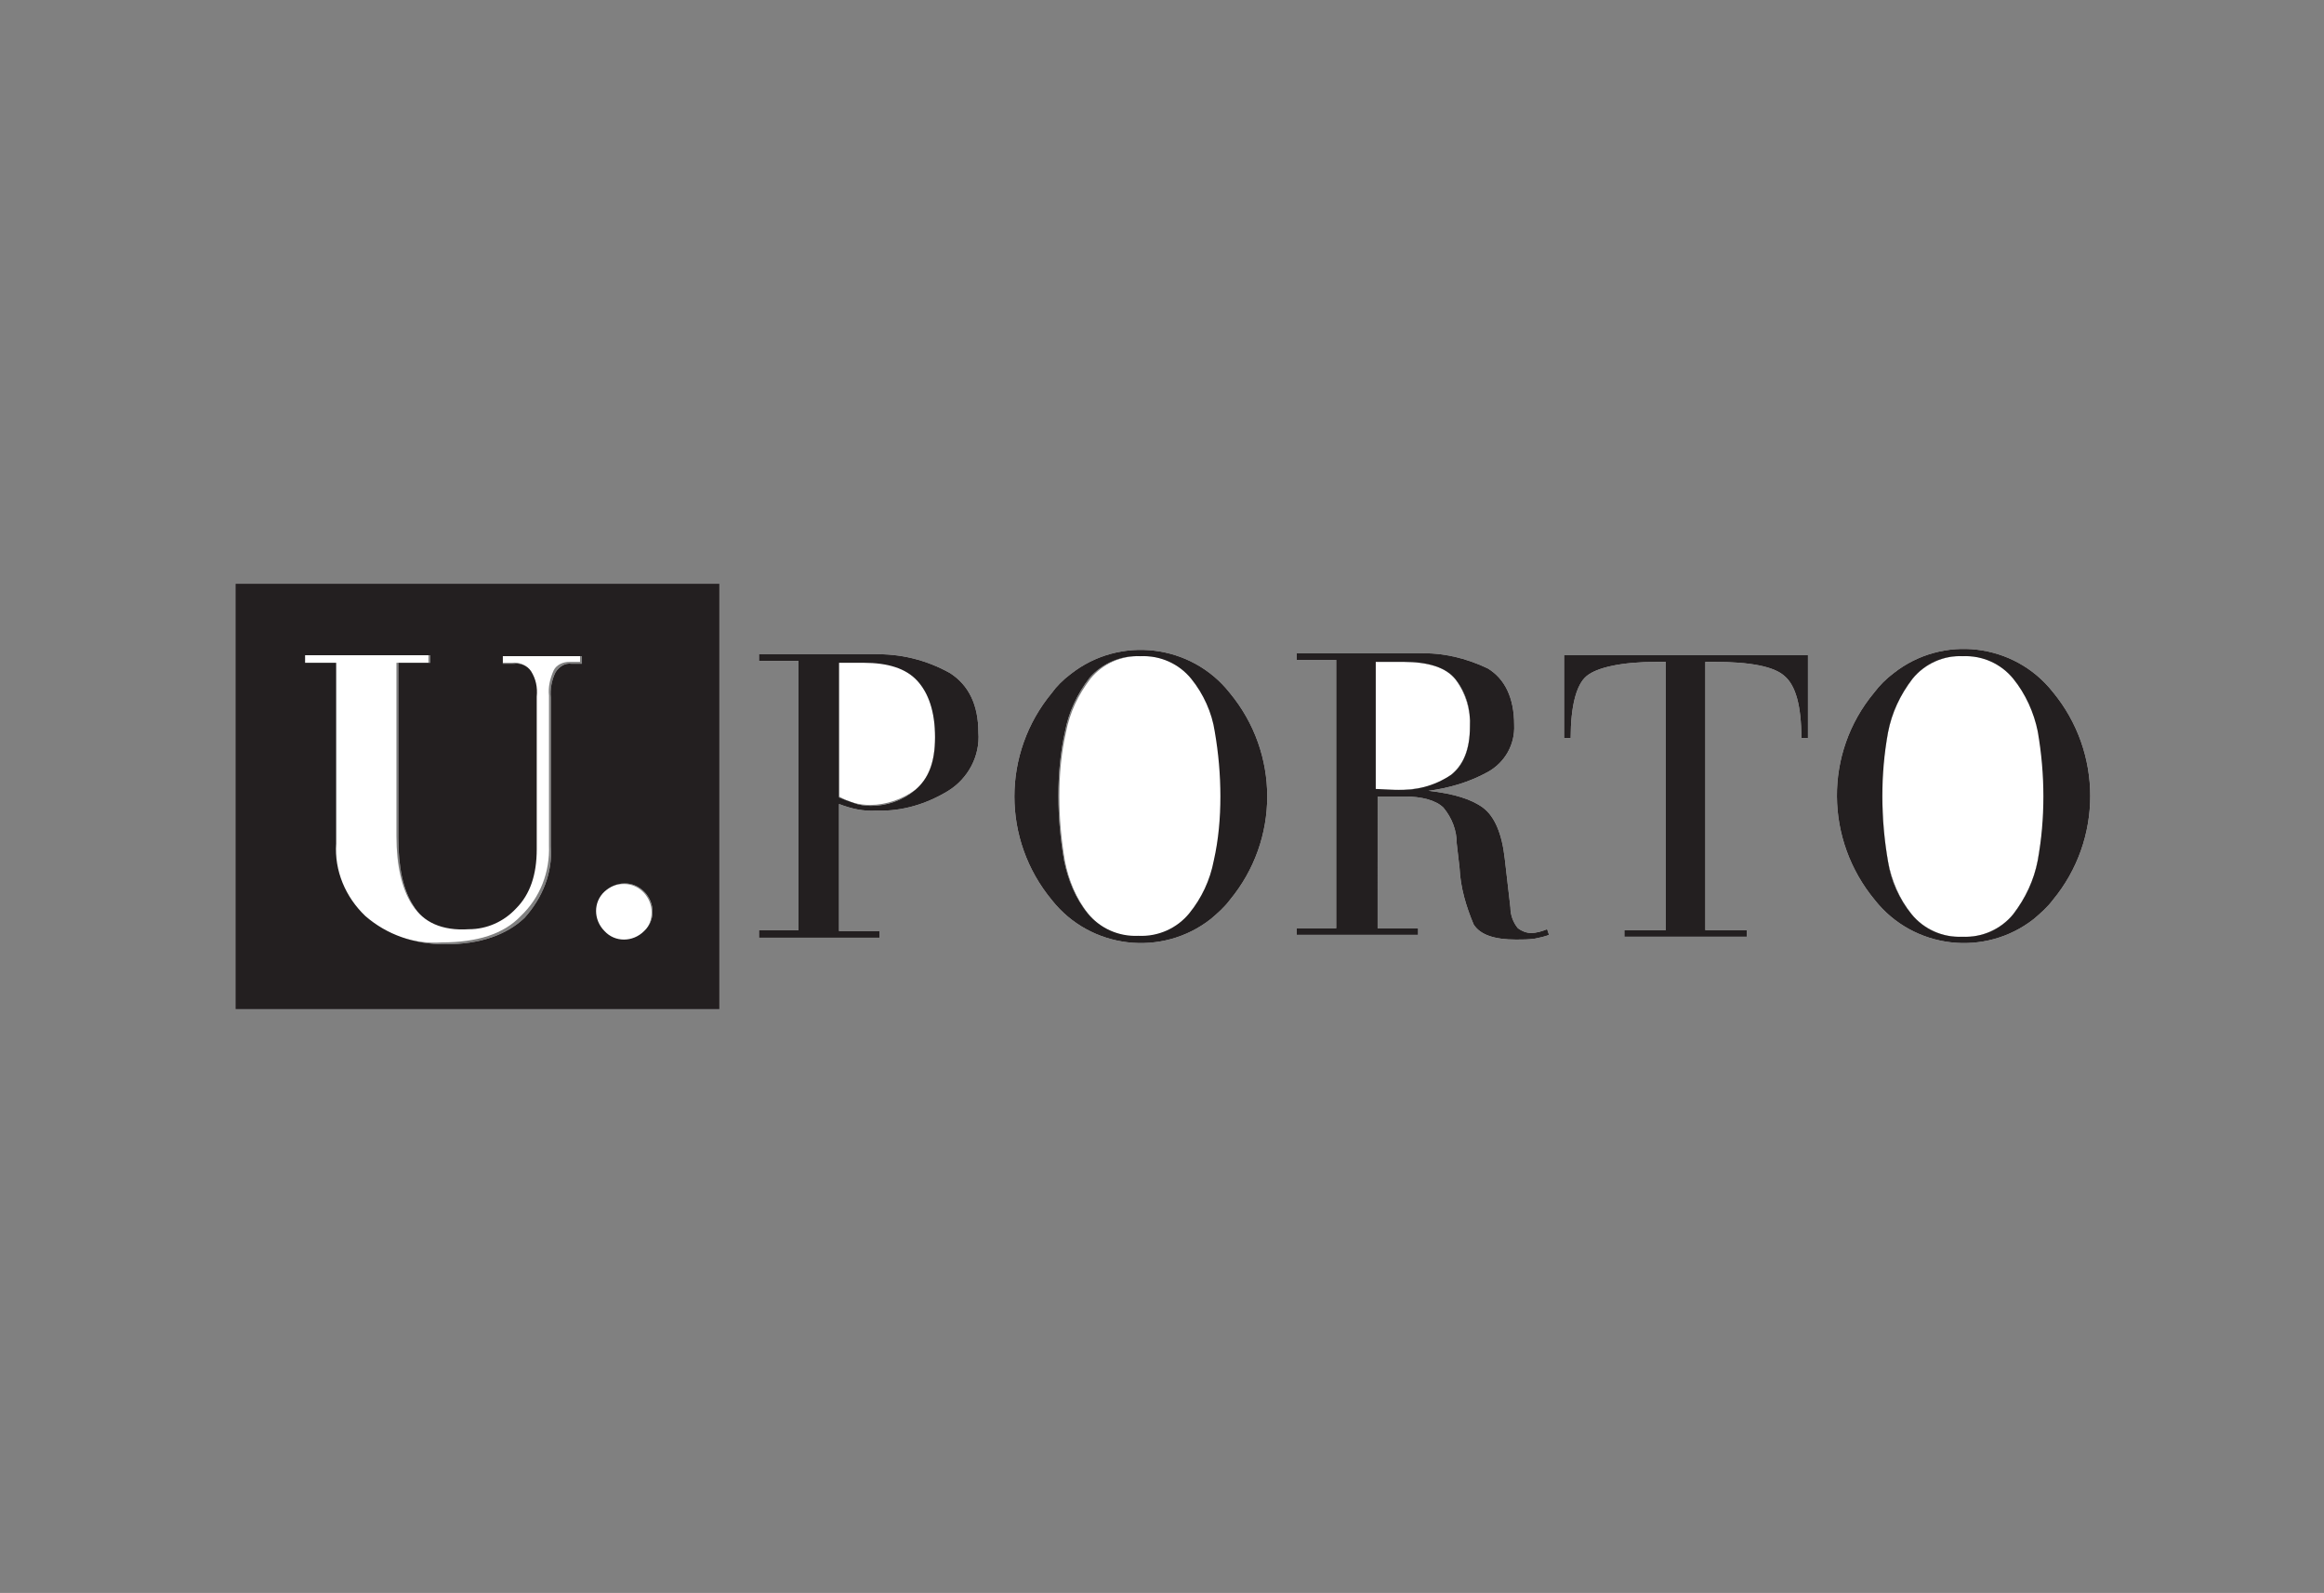 <?xml version="1.0" encoding="utf-8"?>
<!-- Generator: Adobe Illustrator 25.0.1, SVG Export Plug-In . SVG Version: 6.00 Build 0)  -->
<svg version="1.0" id="Layer_1" xmlns="http://www.w3.org/2000/svg" xmlns:xlink="http://www.w3.org/1999/xlink" x="0px" y="0px"
	 viewBox="0 0 246.8 169.2" style="enable-background:new 0 0 246.8 169.2;" xml:space="preserve">
<rect x="0" y="0" width="246.8" height="169.2" fill="#808080" stroke="none"/>
<style type="text/css">
	.st0{fill:#FFFFFF;}
	.st1{fill:#231F20;}
</style>
<path class="st0" d="M156.1,77.2c0.1-1.8-0.5-3.6-1.5-5c-1-1.3-2.9-1.9-5.6-1.9h-2.9v13.6h2.1c2.6,0,4.6-0.5,5.9-1.6
	S156.1,79.6,156.1,77.2z"/>
<path class="st0" d="M58.3,89.8V73.9c-0.1-0.9,0.1-1.8,0.5-2.7c0.3-0.6,1-0.9,1.7-0.9h1.1v-0.7h-8.4v0.8h1.2
	c0.7-0.1,1.4,0.2,1.8,0.8c0.5,0.8,0.7,1.8,0.6,2.7V90c0.2,2.3-0.6,4.6-2.2,6.3c-1.3,1.4-3.1,2.2-5,2.2c-2.9,0.3-4.8-0.8-5.9-2.5
	c-1-1.6-1.6-4-1.6-7.2V70.4h3.4v-0.8H32.2v0.8h3.3v19.2c-0.1,2.9,1,5.7,3.1,7.7c2.3,2,5.3,3,8.3,2.8c3.8,0,6.6-0.9,8.4-2.8
	C57.4,95.3,58.4,92.6,58.3,89.8z"/>
<path class="st0" d="M63.2,96.9c0,1.7,1.3,3,3,3s3-1.3,3-3c0-1.6-1.3-3-2.9-3h-0.1C64.5,93.9,63.2,95.2,63.2,96.9L63.2,96.9z"/>
<path class="st0" d="M199.9,84.6c0,2.3,0.2,4.6,0.6,6.9c0.4,2,1.2,4,2.5,5.6c1.3,1.6,3.3,2.5,5.4,2.4c2.1,0.1,4.1-0.8,5.4-2.4
	c1.3-1.7,2.2-3.6,2.6-5.7c0.4-2.3,0.7-4.5,0.7-6.8c0-2.3-0.2-4.6-0.6-6.9c-0.4-2.1-1.2-4-2.5-5.6c-1.3-1.6-3.4-2.5-5.5-2.4
	c-2.1-0.1-4.1,0.8-5.4,2.4c-1.3,1.7-2.2,3.6-2.6,5.7C200.1,80,199.8,82.3,199.9,84.6z"/>
<path class="st0" d="M97.2,83.9c1.4-1.1,2.1-3,2.1-5.6c0-2.7-0.6-4.8-1.9-6.1c-1.3-1.3-3.2-1.9-5.7-1.9h-2.6v14.3
	c1,0.6,2.1,0.9,3.3,0.9C94.1,85.5,95.8,84.9,97.2,83.9z"/>
<path class="st0" d="M112.5,84.6c0,2.3,0.2,4.6,0.6,6.9c0.4,2,1.2,4,2.5,5.6c1.3,1.6,3.3,2.5,5.4,2.4c2.1,0.1,4.1-0.8,5.4-2.4
	c1.3-1.7,2.2-3.6,2.6-5.7c0.4-2.3,0.7-4.5,0.7-6.8c0-2.3-0.2-4.6-0.6-6.9c-0.4-2.1-1.2-4-2.5-5.6c-1.3-1.6-3.3-2.5-5.4-2.4
	c-2.1-0.1-4.1,0.8-5.4,2.4c-1.3,1.7-2.2,3.6-2.6,5.7C112.7,80,112.5,82.3,112.5,84.6z"/>
<path class="st0" d="M80.6,99.6h12.8v-0.7h-4.3V85.4c1.3,0.5,2.6,0.8,4,0.7c2.7,0.1,5.3-0.7,7.6-2.1c2.1-1.3,3.4-3.7,3.2-6.2
	c0-2.9-1-5-3-6.3c-2.5-1.4-5.3-2.1-8.2-2H80.6v0.7h4.2v28.6h-4.2V99.6z M89.1,84.7V70.4h2.6c2.6,0,4.5,0.6,5.7,1.9s1.9,3.3,1.9,6
	s-0.7,4.4-2.1,5.6c-1.3,1.1-3,1.7-4.7,1.7c-0.6,0-1.3-0.1-1.8-0.3C90.1,85.1,89.6,84.9,89.1,84.7z"/>
<path class="st1" d="M80.6,99.6h12.8v-0.7h-4.3V85.4c1.3,0.5,2.6,0.8,4,0.7c2.7,0.1,5.3-0.7,7.6-2.1c2.1-1.3,3.4-3.7,3.2-6.2
	c0-2.9-1-5-3-6.3c-2.5-1.4-5.3-2.1-8.2-2H80.6v0.7h4.2v28.6h-4.2V99.6z M89.1,84.7V70.4h2.6c2.6,0,4.5,0.6,5.7,1.9s1.9,3.3,1.9,6
	s-0.7,4.4-2.1,5.6c-1.3,1.1-3,1.7-4.7,1.7c-0.6,0-1.3-0.1-1.8-0.3C90.1,85.1,89.6,84.9,89.1,84.7z"/>
<path class="st0" d="M111.7,73.6c-5.3,6.4-5.3,15.6,0,22c4.1,5.2,11.7,6.1,16.9,2c0.7-0.6,1.4-1.2,2-2c5.3-6.4,5.3-15.6,0-22
	c-4.1-5.2-11.7-6.1-16.9-2C112.9,72.2,112.2,72.9,111.7,73.6L111.7,73.6z M121.1,69.7c2.1-0.1,4.1,0.8,5.4,2.4
	c1.3,1.6,2.2,3.6,2.5,5.6c0.4,2.3,0.6,4.6,0.6,6.9c0,2.3-0.2,4.6-0.7,6.8c-0.4,2.1-1.3,4-2.6,5.6c-1.3,1.6-3.3,2.5-5.4,2.4
	c-2.1,0.1-4.1-0.8-5.4-2.4c-1.3-1.6-2.1-3.6-2.5-5.6c-0.4-2.3-0.6-4.6-0.6-6.9c0-2.3,0.2-4.6,0.7-6.8c0.4-2.1,1.3-4,2.6-5.7
	C117,70.5,119,69.6,121.1,69.7L121.1,69.7z"/>
<path class="st1" d="M111.7,73.6c-5.3,6.4-5.3,15.6,0,22c4.1,5.2,11.7,6.1,16.9,2c0.7-0.6,1.4-1.2,2-2c5.3-6.4,5.3-15.6,0-22
	c-4.1-5.2-11.7-6.1-16.9-2C112.9,72.2,112.2,72.9,111.7,73.6L111.7,73.6z M121.1,69.7c2.1-0.1,4.1,0.8,5.4,2.4
	c1.3,1.6,2.2,3.6,2.5,5.6c0.4,2.3,0.6,4.6,0.6,6.9c0,2.3-0.2,4.6-0.7,6.8c-0.4,2.1-1.3,4-2.6,5.6c-1.3,1.6-3.3,2.5-5.4,2.4
	c-2.1,0.1-4.1-0.8-5.4-2.4c-1.3-1.6-2.1-3.6-2.5-5.6c-0.4-2.3-0.6-4.6-0.6-6.9c0-2.3,0.2-4.6,0.7-6.8c0.4-2.1,1.3-4,2.6-5.7
	C117,70.5,119,69.6,121.1,69.7L121.1,69.7z"/>
<path class="st0" d="M153.3,85.8c0.9,1.1,1.4,2.4,1.4,3.8l0.3,2.6c0.1,2.1,0.7,4.1,1.5,6c0.7,1.1,2.2,1.6,4.5,1.6c0.7,0,1.3,0,2-0.1
	c0.5-0.1,1-0.2,1.5-0.4l-0.2-0.6c-0.5,0.2-1.1,0.4-1.7,0.4c-0.5,0-1-0.2-1.4-0.5c-0.5-0.6-0.8-1.4-0.8-2.2l-0.6-5.2
	c-0.3-2.7-1.1-4.5-2.3-5.4c-1.2-0.9-3.1-1.5-5.8-1.8c2.2-0.3,4.3-0.9,6.3-2c1.8-1,2.9-2.9,2.8-5c0-2.9-1-4.9-2.8-6
	c-2.3-1.1-4.8-1.7-7.3-1.6h-13v0.7h4.2v28.5h-4.2v0.7h12.9v-0.7h-4.3V84.6h2.8C151,84.6,152.5,85,153.3,85.8z M146.1,83.8V70.3h2.9
	c2.7,0,4.6,0.6,5.6,1.9c1.1,1.4,1.6,3.2,1.5,5c0,2.4-0.7,4.1-2,5.1c-1.8,1.2-3.8,1.7-5.9,1.6L146.1,83.8z"/>
<path class="st1" d="M153.3,85.8c0.9,1.1,1.4,2.4,1.4,3.8l0.3,2.6c0.1,2.1,0.7,4.1,1.5,6c0.7,1.1,2.2,1.6,4.5,1.6c0.7,0,1.3,0,2-0.1
	c0.5-0.1,1-0.2,1.5-0.4l-0.2-0.6c-0.5,0.2-1.1,0.4-1.7,0.4c-0.5,0-1-0.2-1.4-0.5c-0.5-0.6-0.8-1.4-0.8-2.2l-0.6-5.2
	c-0.3-2.7-1.1-4.5-2.3-5.4c-1.2-0.9-3.1-1.5-5.8-1.8c2.2-0.3,4.3-0.9,6.3-2c1.8-1,2.9-2.9,2.8-5c0-2.9-1-4.9-2.8-6
	c-2.3-1.1-4.8-1.7-7.3-1.6h-13v0.7h4.2v28.5h-4.2v0.7h12.9v-0.7h-4.3V84.6h2.8C151,84.6,152.5,85,153.3,85.8z M146.1,83.8V70.3h2.9
	c2.7,0,4.6,0.6,5.6,1.9c1.1,1.4,1.6,3.2,1.5,5c0,2.4-0.7,4.1-2,5.1c-1.8,1.2-3.8,1.7-5.9,1.6L146.1,83.8z"/>
<path class="st0" d="M189.5,71.8c1.2,1,1.8,3.2,1.8,6.6h0.7v-8.8h-25.9v8.8h0.7c0-3.4,0.6-5.7,1.7-6.6s3.7-1.5,7.5-1.5h0.9v28.5
	h-4.4v0.7h13v-0.7h-4.4V70.3h0.9C185.9,70.3,188.4,70.8,189.5,71.8z"/>
<path class="st1" d="M189.5,71.8c1.2,1,1.8,3.2,1.8,6.6h0.7v-8.8h-25.9v8.8h0.7c0-3.4,0.6-5.7,1.7-6.6s3.7-1.5,7.5-1.5h0.9v28.5
	h-4.4v0.7h13v-0.7h-4.4V70.3h0.9C185.9,70.3,188.4,70.8,189.5,71.8z"/>
<path class="st0" d="M199,73.6c-5.3,6.4-5.2,15.6,0.1,22c4.1,5.2,11.7,6.1,16.9,2c0.7-0.6,1.4-1.2,2-2c5.3-6.4,5.3-15.7,0-22.1
	c-4.1-5.2-11.7-6.1-16.9-2C200.3,72.1,199.6,72.8,199,73.6L199,73.6z M208.4,69.7c2.1-0.1,4.1,0.8,5.4,2.4c1.3,1.6,2.2,3.6,2.6,5.6
	c0.4,2.3,0.6,4.6,0.6,6.9c0,2.3-0.2,4.6-0.6,6.8c-0.4,2.1-1.3,4-2.6,5.7c-1.3,1.6-3.3,2.5-5.4,2.4c-2.1,0.1-4.1-0.8-5.4-2.4
	c-1.3-1.6-2.2-3.6-2.5-5.6c-0.4-2.3-0.6-4.6-0.6-6.9c0-2.3,0.2-4.6,0.6-6.8c0.4-2.1,1.3-4,2.6-5.7C204.4,70.5,206.4,69.6,208.4,69.7
	z"/>
<path class="st1" d="M199,73.6c-5.3,6.4-5.2,15.6,0.1,22c4.1,5.2,11.7,6.1,16.9,2c0.7-0.6,1.4-1.2,2-2c5.3-6.4,5.3-15.7,0-22.1
	c-4.1-5.2-11.7-6.1-16.9-2C200.3,72.1,199.6,72.8,199,73.6L199,73.6z M208.4,69.7c2.1-0.1,4.1,0.8,5.4,2.4c1.3,1.6,2.2,3.6,2.6,5.6
	c0.4,2.3,0.6,4.6,0.6,6.9c0,2.3-0.2,4.6-0.6,6.8c-0.4,2.1-1.3,4-2.6,5.7c-1.3,1.6-3.3,2.5-5.4,2.4c-2.1,0.1-4.1-0.8-5.4-2.4
	c-1.3-1.6-2.2-3.6-2.5-5.6c-0.4-2.3-0.6-4.6-0.6-6.9c0-2.3,0.2-4.6,0.6-6.8c0.4-2.1,1.3-4,2.6-5.7C204.4,70.5,206.4,69.6,208.4,69.7
	z"/>
<path class="st0" d="M76.4,107.2V62H25v45.2H76.4z M68.4,94.7c1.2,1.2,1.2,3.1,0,4.2c-1.2,1.2-3.1,1.2-4.2,0c-1.2-1.2-1.2-3.1,0-4.2
	S67.2,93.5,68.4,94.7C68.4,94.7,68.4,94.7,68.4,94.7z M38.8,97.3c-2.1-2-3.3-4.8-3.1-7.7V70.4h-3.3v-0.8h13.3v0.8h-3.4V89
	c0,3.1,0.5,5.5,1.6,7.2c1,1.7,3,2.7,5.9,2.5c1.9,0,3.7-0.8,5-2.2c1.5-1.5,2.2-3.6,2.2-6.3V74c0.1-1-0.1-1.9-0.6-2.7
	c-0.4-0.6-1.1-0.9-1.8-0.8h-1.2v-0.8h8.4v0.8h-1.1c-0.7-0.1-1.3,0.3-1.7,0.9c-0.4,0.8-0.6,1.8-0.5,2.7v15.8c0.2,2.8-0.9,5.5-2.8,7.6
	c-1.9,1.8-4.7,2.8-8.4,2.8C44,100.3,41.1,99.3,38.8,97.3L38.8,97.3z"/>
<path class="st1" d="M76.4,107.2V62H25v45.2H76.4z M68.4,94.7c1.2,1.2,1.2,3.1,0,4.2c-1.2,1.2-3.1,1.2-4.2,0c-1.2-1.2-1.2-3.1,0-4.2
	S67.2,93.5,68.4,94.7C68.4,94.7,68.4,94.7,68.4,94.7z M38.8,97.3c-2.1-2-3.3-4.8-3.1-7.7V70.4h-3.3v-0.8h13.3v0.8h-3.4V89
	c0,3.1,0.5,5.5,1.6,7.2c1,1.7,3,2.7,5.9,2.5c1.9,0,3.7-0.8,5-2.2c1.5-1.5,2.2-3.6,2.2-6.3V74c0.1-1-0.1-1.9-0.6-2.7
	c-0.4-0.6-1.1-0.9-1.8-0.8h-1.2v-0.8h8.4v0.8h-1.1c-0.7-0.1-1.3,0.3-1.7,0.9c-0.4,0.8-0.6,1.8-0.5,2.7v15.8c0.2,2.8-0.9,5.5-2.8,7.6
	c-1.9,1.8-4.7,2.8-8.4,2.8C44,100.3,41.1,99.3,38.8,97.3L38.8,97.3z"/>
</svg>
